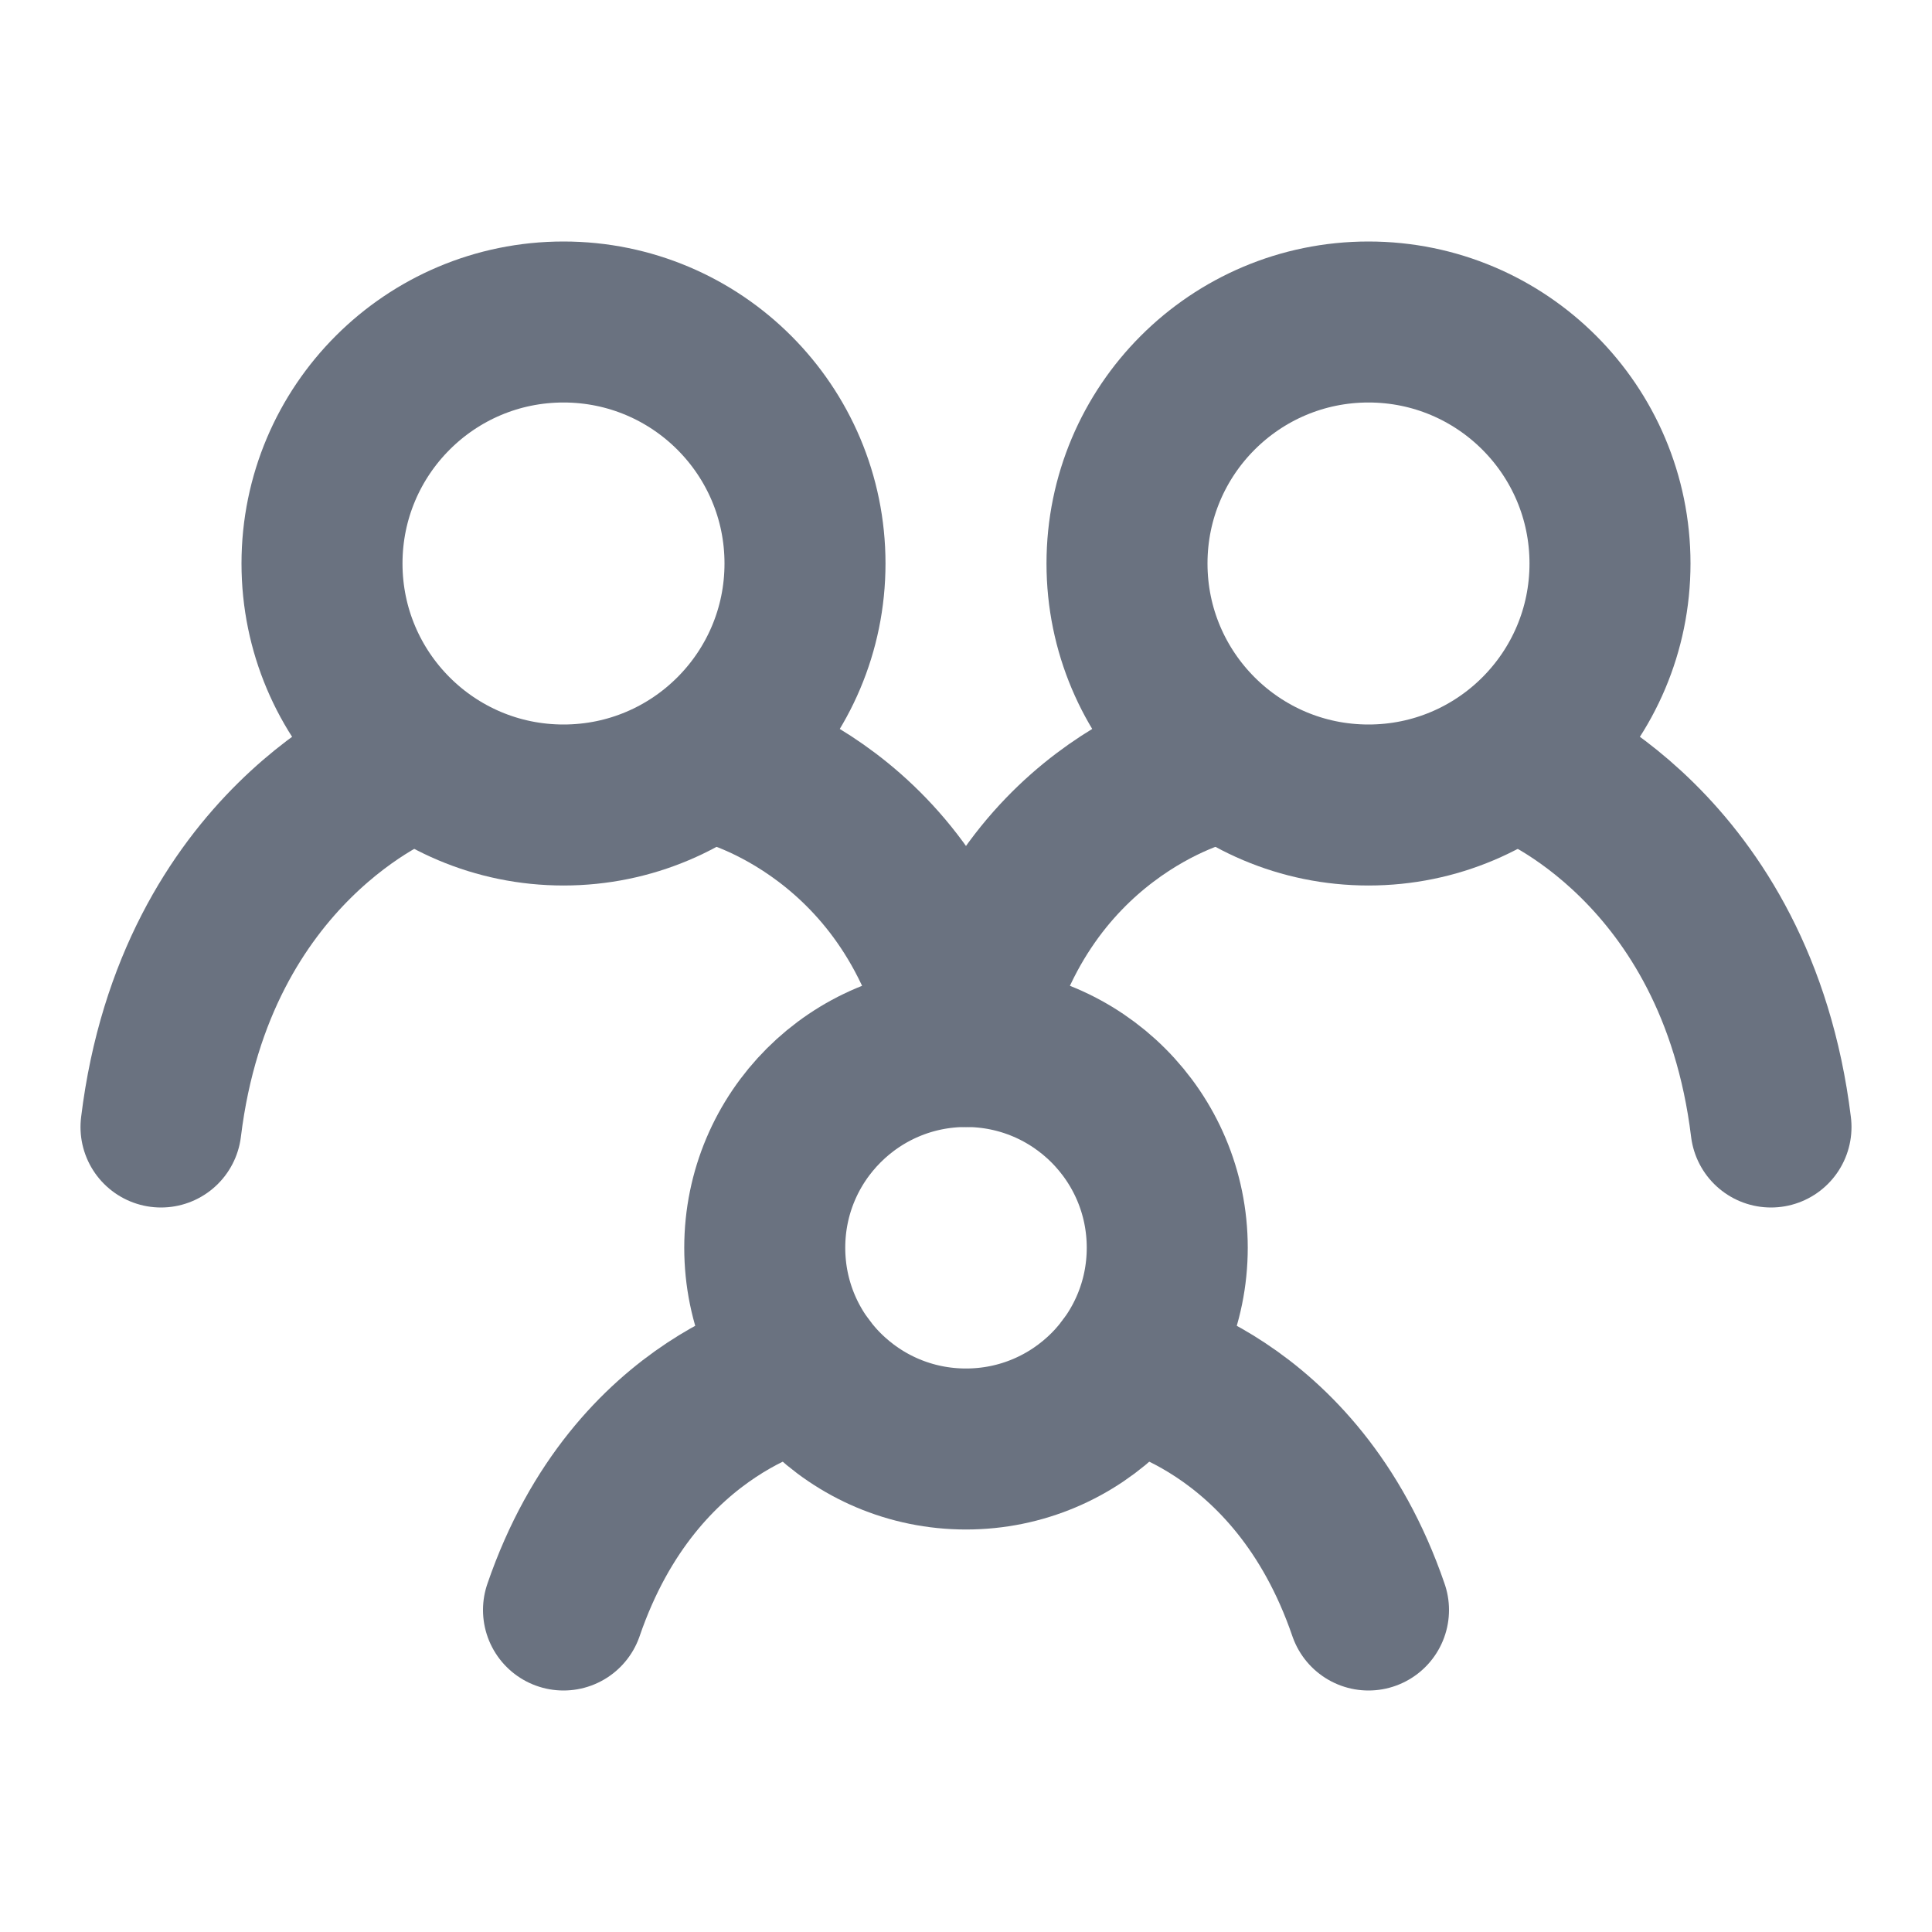<svg xmlns="http://www.w3.org/2000/svg" width="1em" height="1em" viewBox="0 0 48 48">
	<rect width="48" height="48" fill="none" />
	<g fill="none" stroke="#6A7280" stroke-linecap="round" stroke-width="4">
		<path d="M10 19s-5.143 2-6 9m34-9s5.143 2 6 9m-26-9s4.8 1.167 6 7m6-7s-4.8 1.167-6 7m-4 8s-4.2.75-6 6m14-6s4.2.75 6 6" />
		<circle cx="24" cy="31" r="5" stroke-linejoin="round" />
		<circle cx="34" cy="14" r="6" stroke-linejoin="round" />
		<circle cx="14" cy="14" r="6" stroke-linejoin="round" />
	</g>
</svg>
